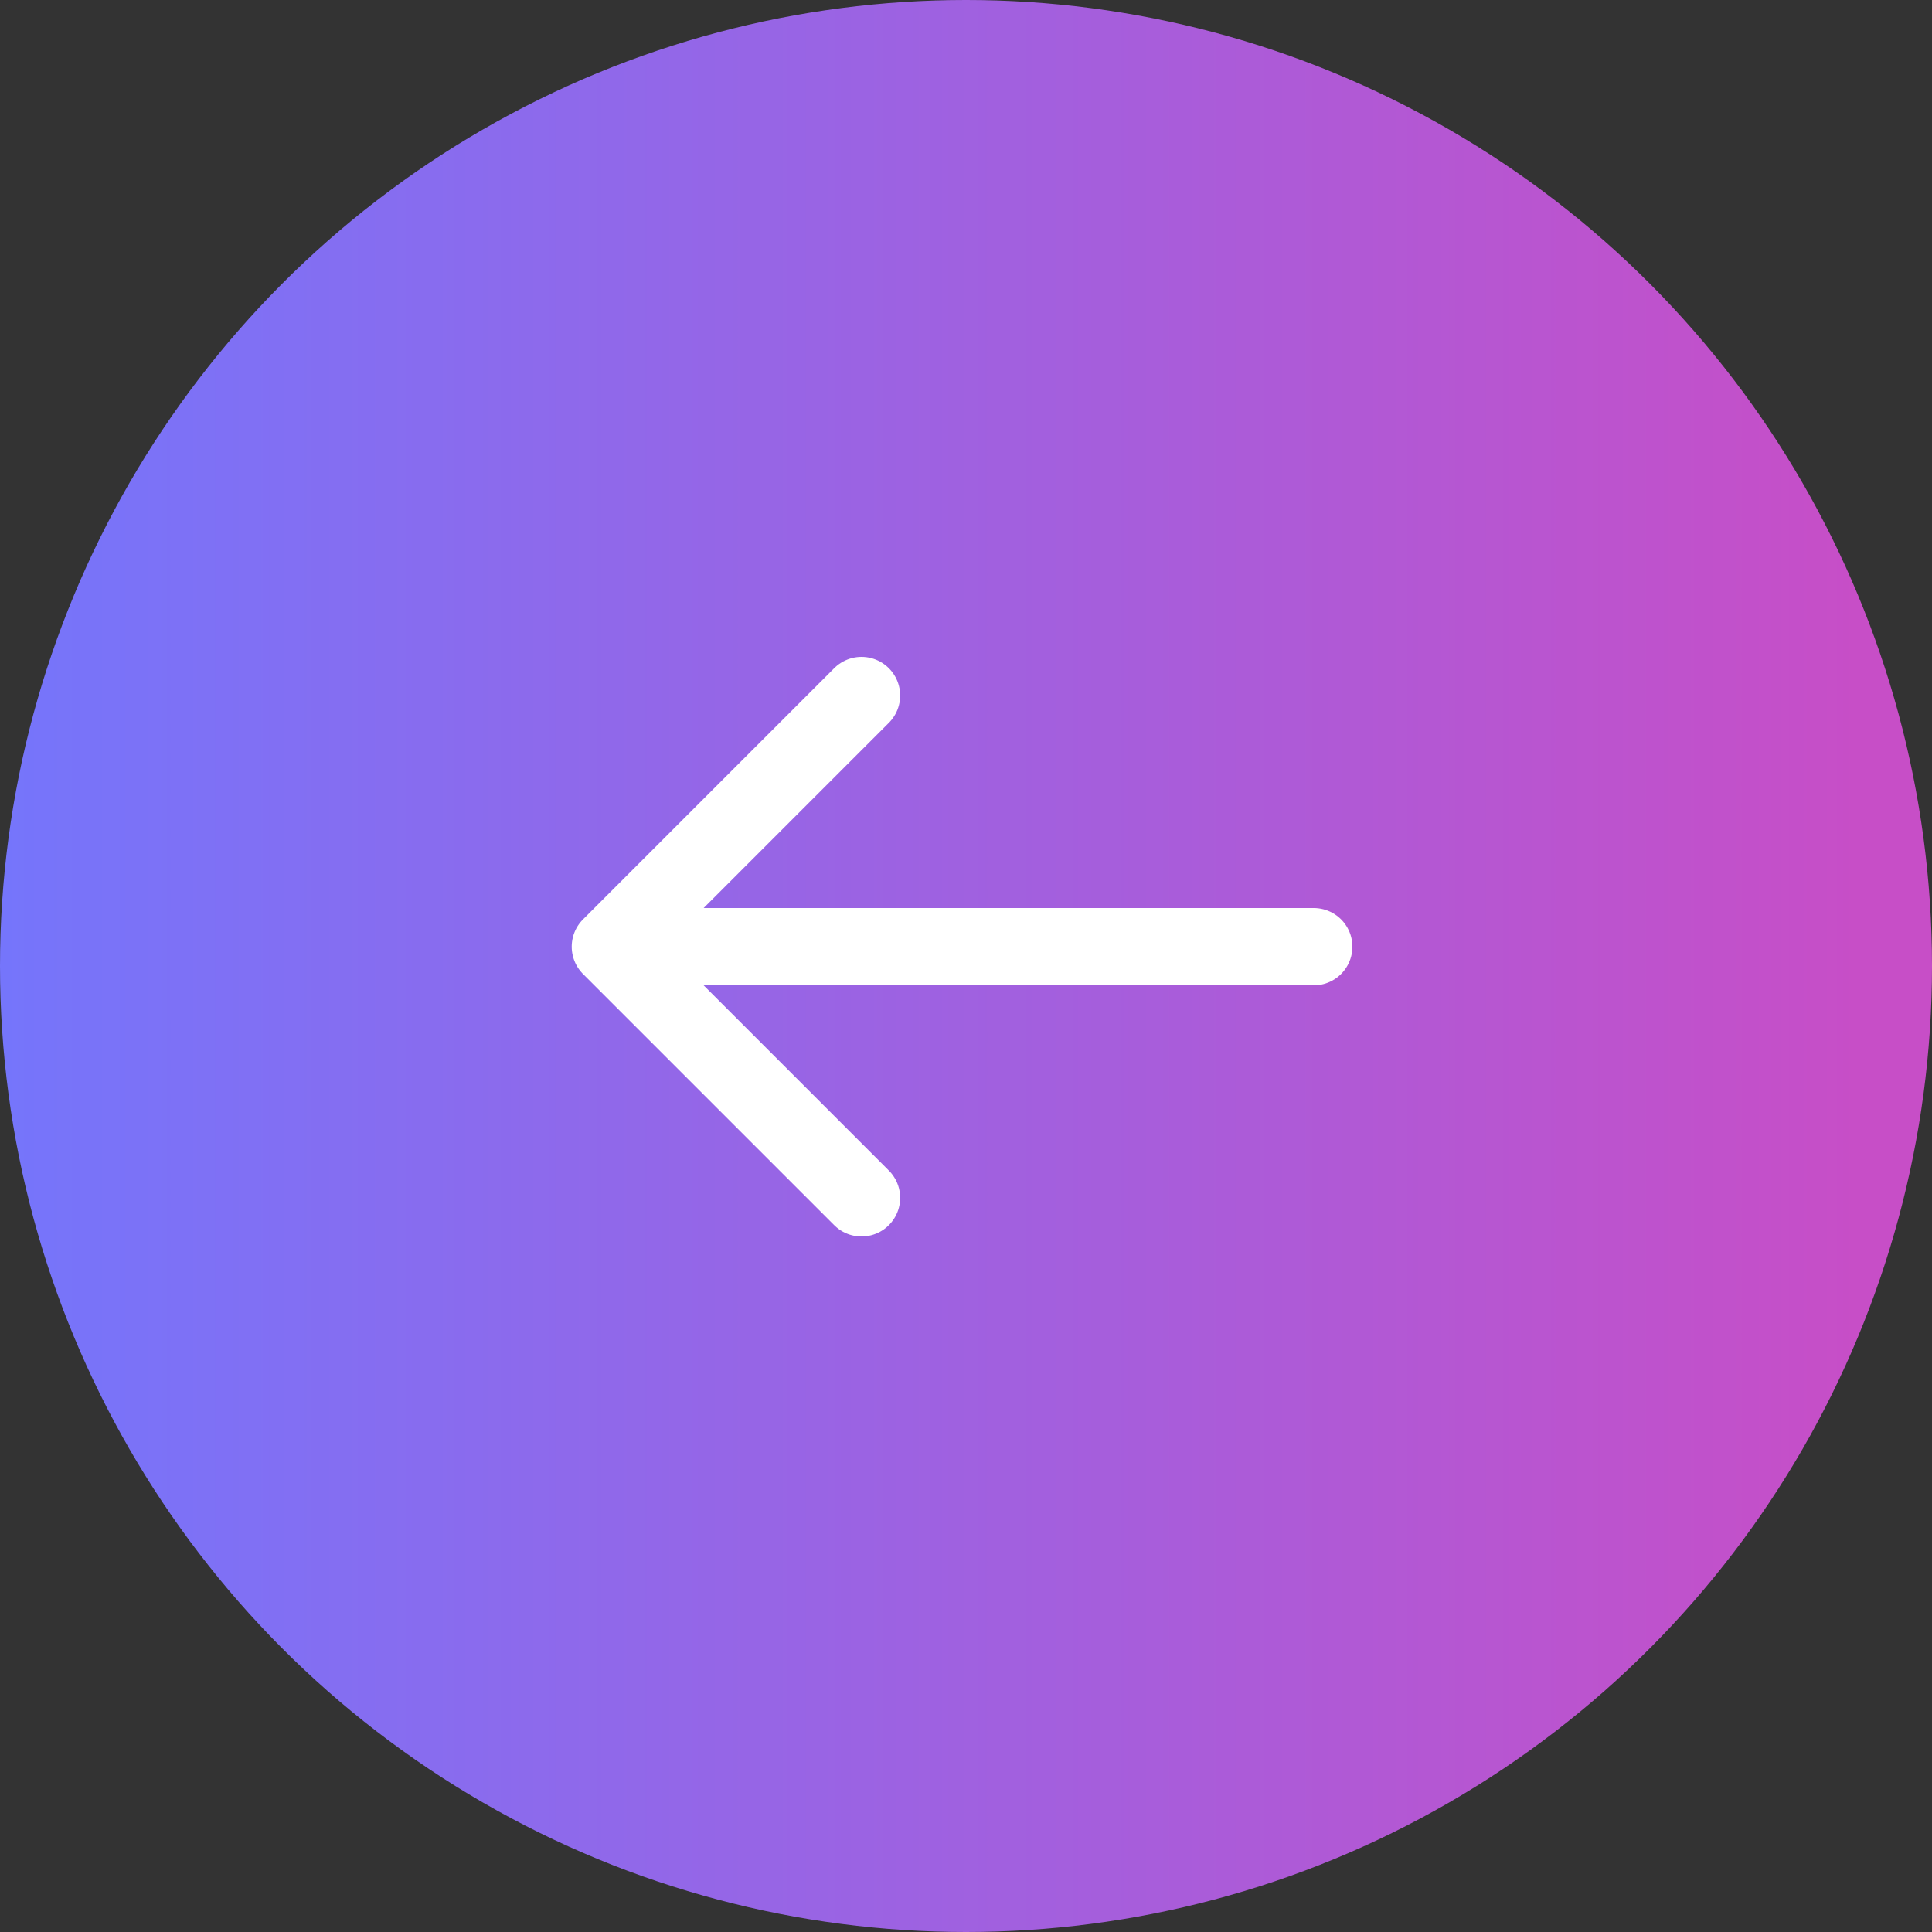 <svg width="50" height="50" viewBox="0 0 50 50" fill="none" xmlns="http://www.w3.org/2000/svg">
<rect x="0" y="0" width="50" height="50" fill="#333333" stroke="none"/>
<circle cx="25" cy="25" r="25" transform="rotate(-180 25 25)" fill="url(#paint0_linear_177_24460)"/>
<path d="M22.296 31L15.796 24.5L22.296 18" stroke="white" stroke-width="2" stroke-miterlimit="10" stroke-linecap="round" stroke-linejoin="round"/>
<path d="M34 24.5L15.978 24.5" stroke="white" stroke-width="2" stroke-miterlimit="10" stroke-linecap="round" stroke-linejoin="round"/>
<defs>
<linearGradient id="paint0_linear_177_24460" x1="1.838" y1="50" x2="50" y2="50" gradientUnits="userSpaceOnUse">
<stop stop-color="#C74EC7"/>
<stop offset="1" stop-color="#7575FB"/>
</linearGradient>
</defs>
</svg>

